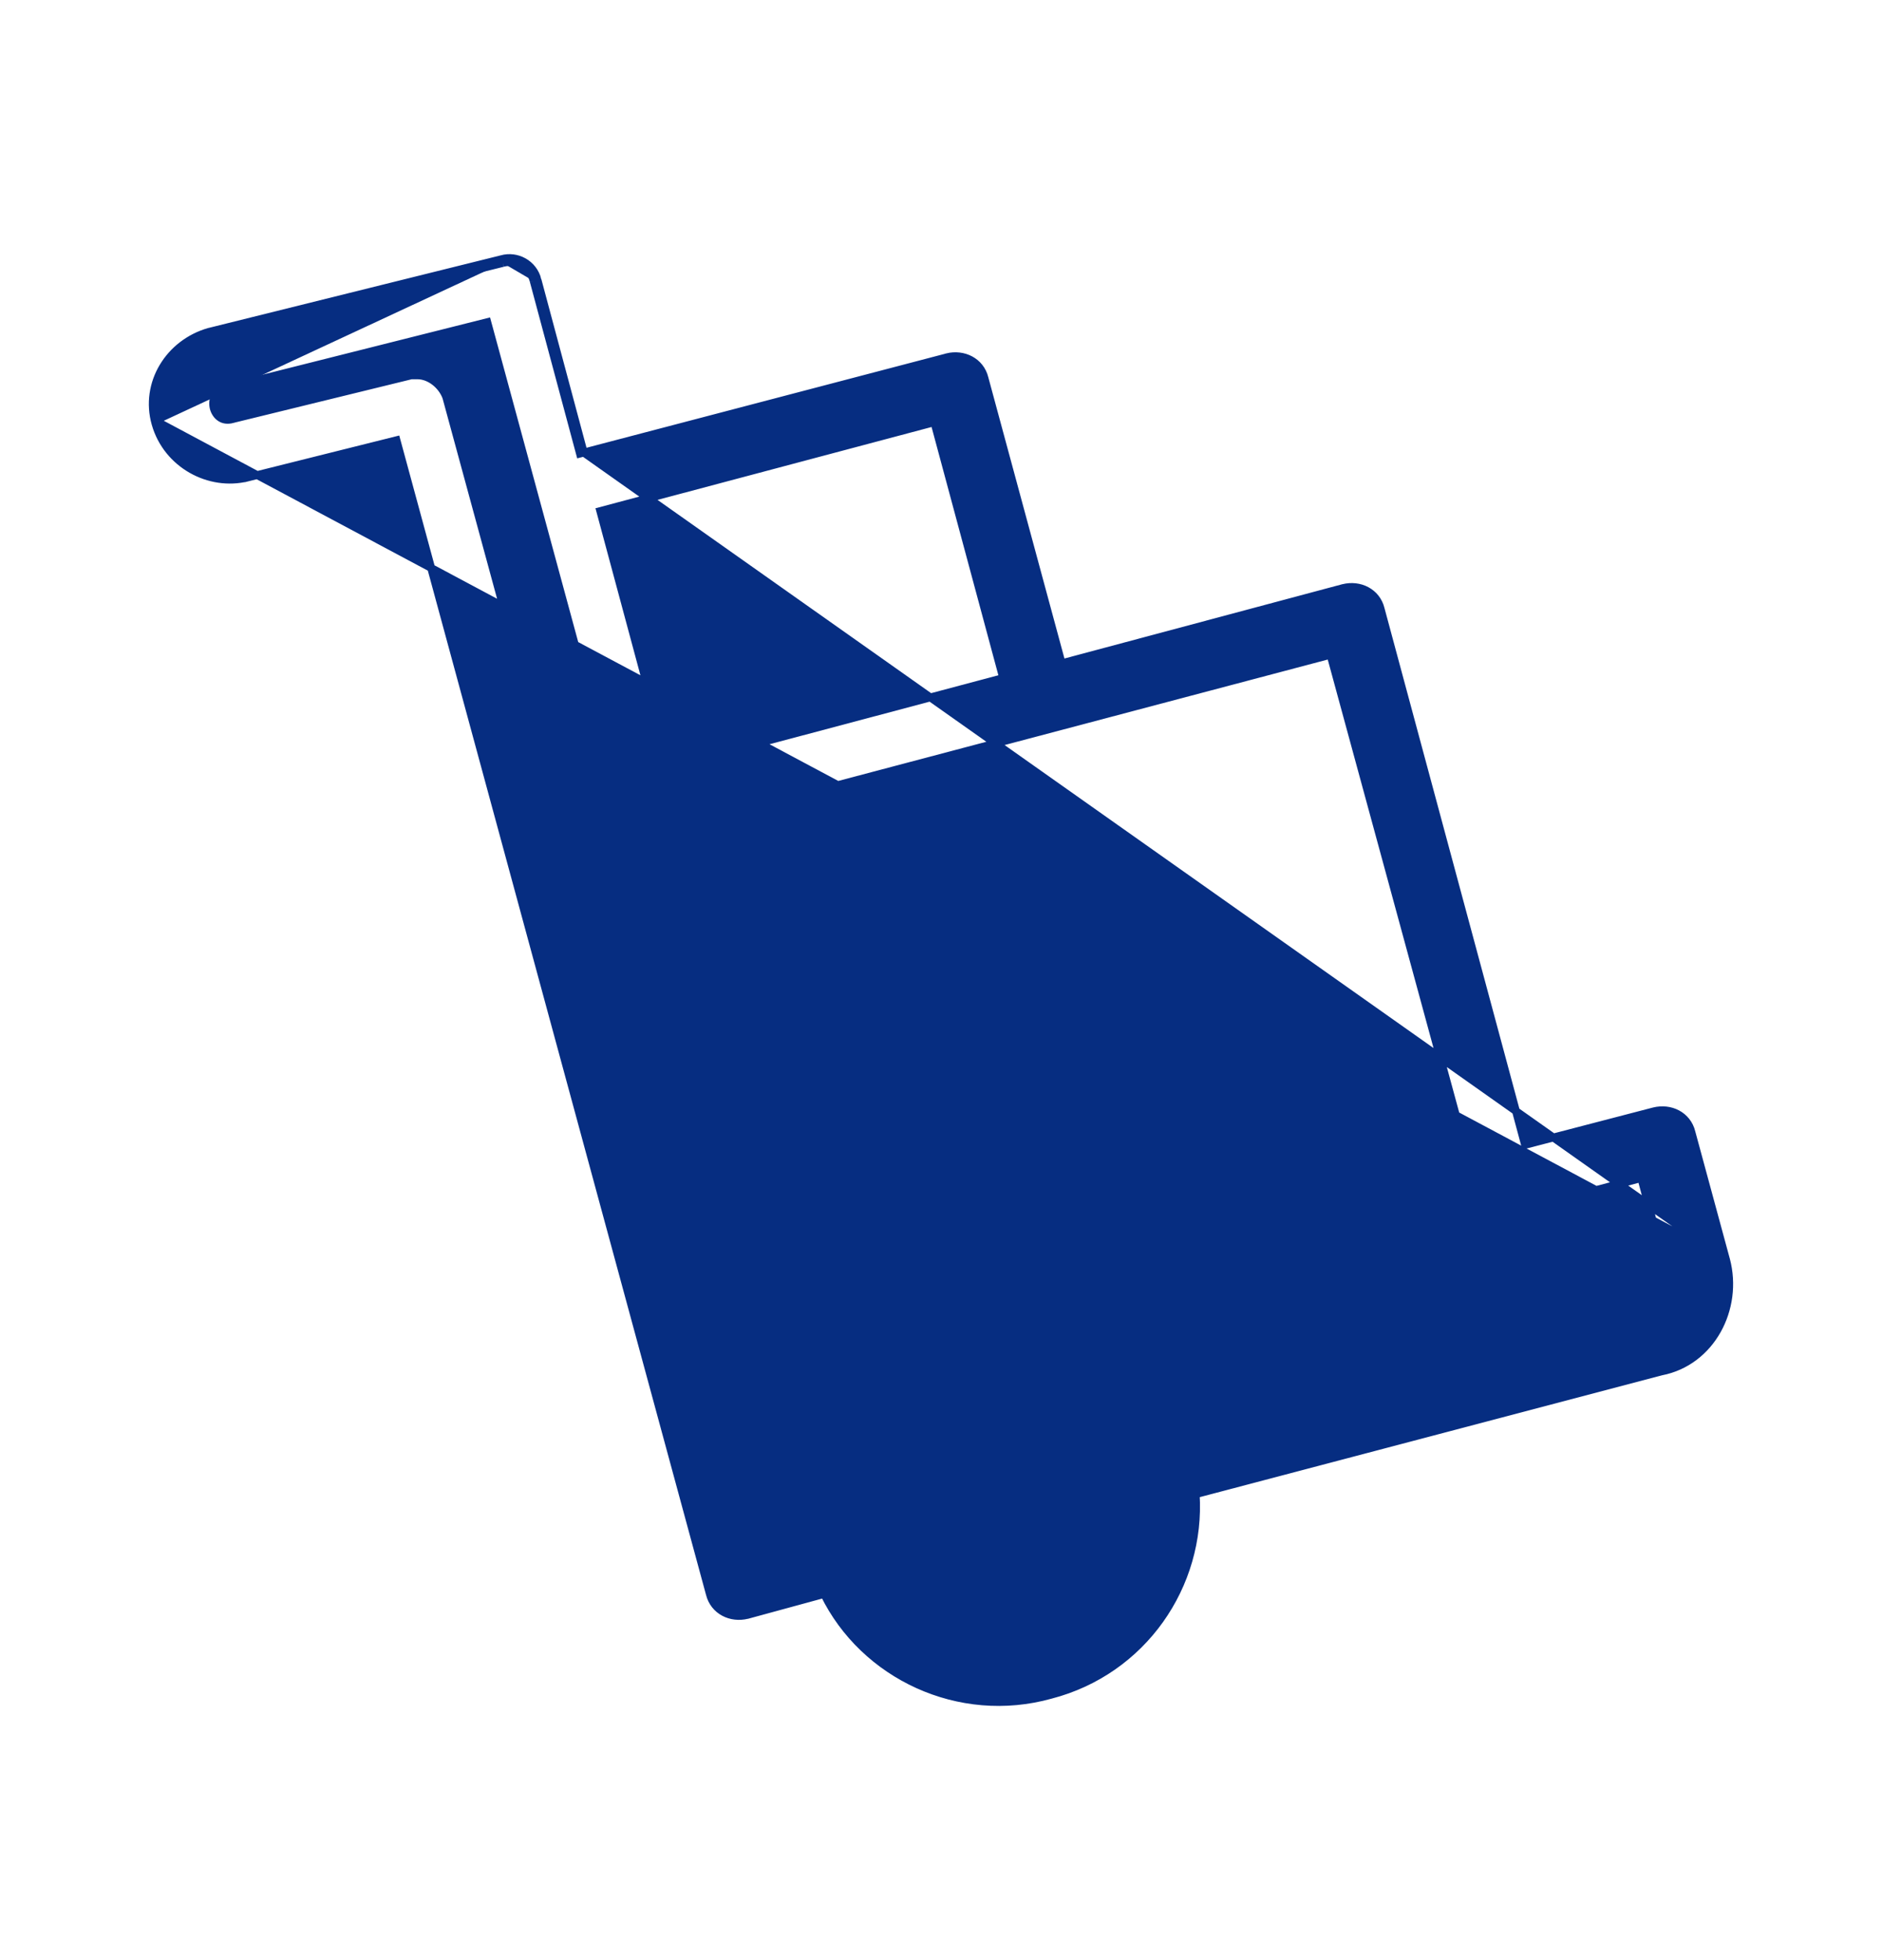 <svg width="24" height="25" viewBox="0 0 24 25" fill="none" xmlns="http://www.w3.org/2000/svg">
<path d="M22.01 16.063L22.011 16.066L22.011 16.066C22.177 16.691 21.819 17.369 21.185 17.492L15.248 19.057C15.322 20.223 14.569 21.312 13.4 21.616C12.232 21.943 11.018 21.37 10.51 20.33L9.531 20.597L9.529 20.597C9.322 20.649 9.106 20.545 9.052 20.329C9.052 20.329 9.052 20.329 9.052 20.329L5.056 5.615L3.157 6.09L3.145 6.042L3.157 6.09C2.668 6.212 2.131 5.92 1.984 5.406M22.01 16.063L2.032 5.393M22.01 16.063L22.01 16.063L21.57 14.442C21.57 14.442 21.57 14.442 21.57 14.441C21.516 14.225 21.3 14.122 21.092 14.174L21.092 14.174L19.448 14.602L17.607 7.768C17.607 7.768 17.607 7.768 17.607 7.767C17.553 7.551 17.337 7.448 17.13 7.5L17.129 7.5L13.539 8.46L12.555 4.825C12.555 4.825 12.555 4.824 12.555 4.824C12.501 4.608 12.285 4.505 12.078 4.556L12.077 4.557L7.444 5.772M22.01 16.063L7.444 5.772M1.984 5.406L2.032 5.393M1.984 5.406C1.984 5.406 1.984 5.406 1.984 5.406L2.032 5.393M1.984 5.406C1.837 4.891 2.157 4.378 2.667 4.232L2.669 4.232L2.669 4.232L6.399 3.305M2.032 5.393C1.893 4.906 2.194 4.419 2.681 4.28L6.412 3.354M6.399 3.305C6.399 3.305 6.399 3.305 6.399 3.305L6.412 3.354M6.399 3.305L6.4 3.305L6.412 3.354M6.399 3.305C6.587 3.252 6.801 3.359 6.855 3.573L6.854 3.572L6.806 3.585M6.412 3.354C6.574 3.307 6.76 3.4 6.806 3.585M6.806 3.585L6.855 3.573M6.806 3.585L7.409 5.833L6.855 3.573M6.855 3.573L7.444 5.772M6.855 3.573L7.444 5.772M5.695 5.079L5.696 5.079L5.695 5.076C5.643 4.921 5.487 4.787 5.323 4.787H5.253V4.785L5.241 4.788L2.97 5.344L2.97 5.344L2.969 5.345C2.9 5.364 2.847 5.353 2.809 5.327C2.769 5.301 2.74 5.257 2.726 5.207C2.7 5.104 2.739 4.991 2.857 4.954L6.214 4.109L9.863 17.548C9.863 17.549 9.863 17.549 9.863 17.549C9.917 17.765 10.133 17.868 10.341 17.817L10.341 17.816L10.807 17.695C10.355 18.241 10.177 18.962 10.272 19.63L9.692 19.77L5.695 5.079ZM11.095 19.792L11.095 19.792C10.802 18.846 11.342 17.878 12.288 17.631L12.288 17.631C13.28 17.36 14.248 18.014 14.428 18.913L14.428 18.913L14.428 18.914C14.63 19.835 14.047 20.669 13.189 20.918C12.287 21.166 11.365 20.669 11.095 19.792ZM20.975 16.793L15.064 18.357C14.815 17.719 14.279 17.201 13.632 16.962C14.256 16.796 14.924 16.62 15.612 16.437C17.384 15.968 19.29 15.463 20.93 15.025L21.265 16.274L21.265 16.274C21.327 16.504 21.203 16.73 20.976 16.792C20.976 16.792 20.976 16.793 20.976 16.793L20.975 16.793ZM18.726 14.812L10.503 16.988L8.744 10.527L16.967 8.351L18.726 14.812ZM7.655 6.518L11.915 5.385L12.793 8.648L8.533 9.781L7.655 6.518Z" fill="#062D81" stroke="#062D81" stroke-width="0.1"/>
</svg>

